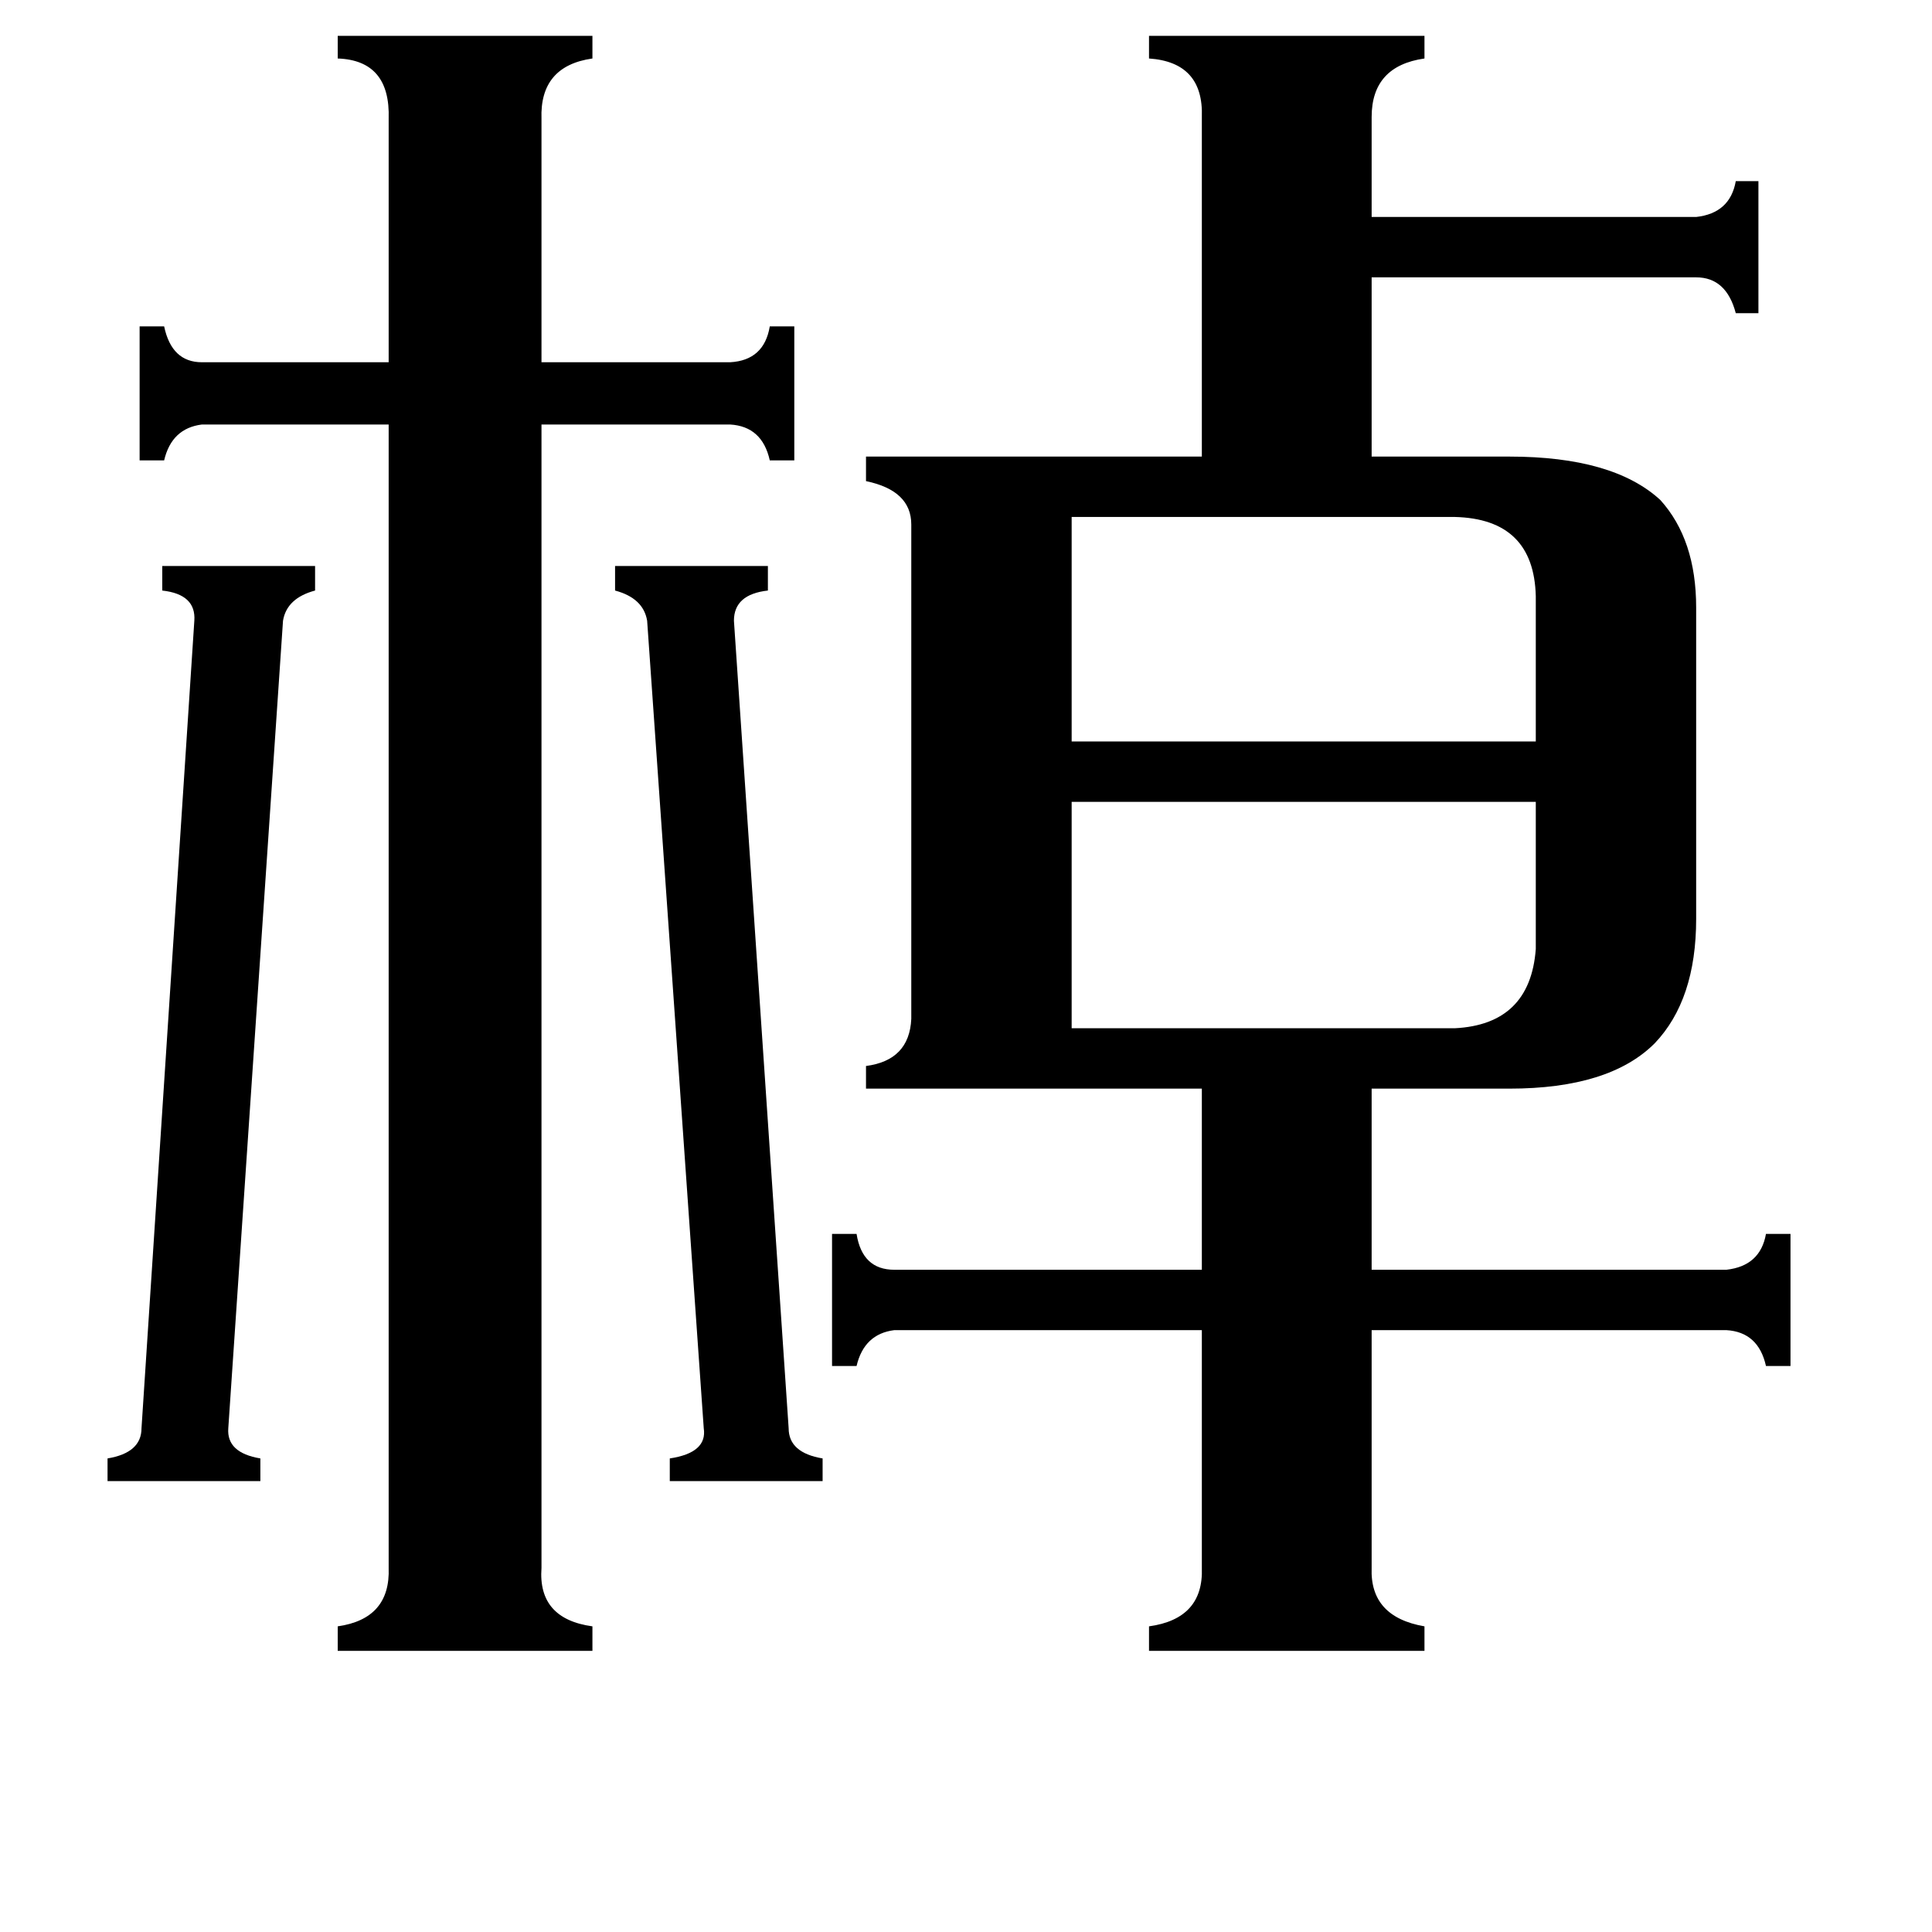 <svg xmlns="http://www.w3.org/2000/svg" viewBox="0 -800 1024 1024">
	<path fill="#000000" d="M418 -43Q418 -30 436 -27V-15H355V-27Q375 -30 373 -43L343 -471Q341 -483 326 -487V-500H407V-487Q389 -485 389 -471ZM103 -471Q104 -485 86 -487V-500H167V-487Q152 -483 150 -471L121 -43Q120 -30 138 -27V-15H57V-27Q75 -30 75 -43ZM568 -526V-407H814V-484Q813 -525 771 -526ZM568 -255H771Q811 -257 814 -297V-375H568ZM287 31Q285 58 314 62V75H179V62Q207 58 206 31V-575H107Q91 -573 87 -556H74V-627H87Q91 -608 107 -608H206V-737Q207 -768 179 -769V-781H314V-769Q286 -765 287 -737V-608H387Q405 -609 408 -627H421V-556H408Q404 -574 387 -575H287ZM609 -781H755V-769Q727 -765 727 -738V-685H899Q917 -687 920 -704H932V-634H920Q915 -653 899 -653H727V-558H800Q855 -558 880 -535Q899 -514 899 -478V-313Q899 -270 877 -247Q853 -223 800 -223H727V-127H915Q933 -129 936 -146H949V-76H936Q932 -94 915 -95H727V31Q726 57 755 62V75H609V62Q638 58 637 31V-95H474Q458 -93 454 -76H441V-146H454Q457 -127 474 -127H637V-223H459V-235Q482 -238 483 -260V-522Q483 -540 459 -545V-558H637V-738Q638 -767 609 -769Z"/>
</svg>
